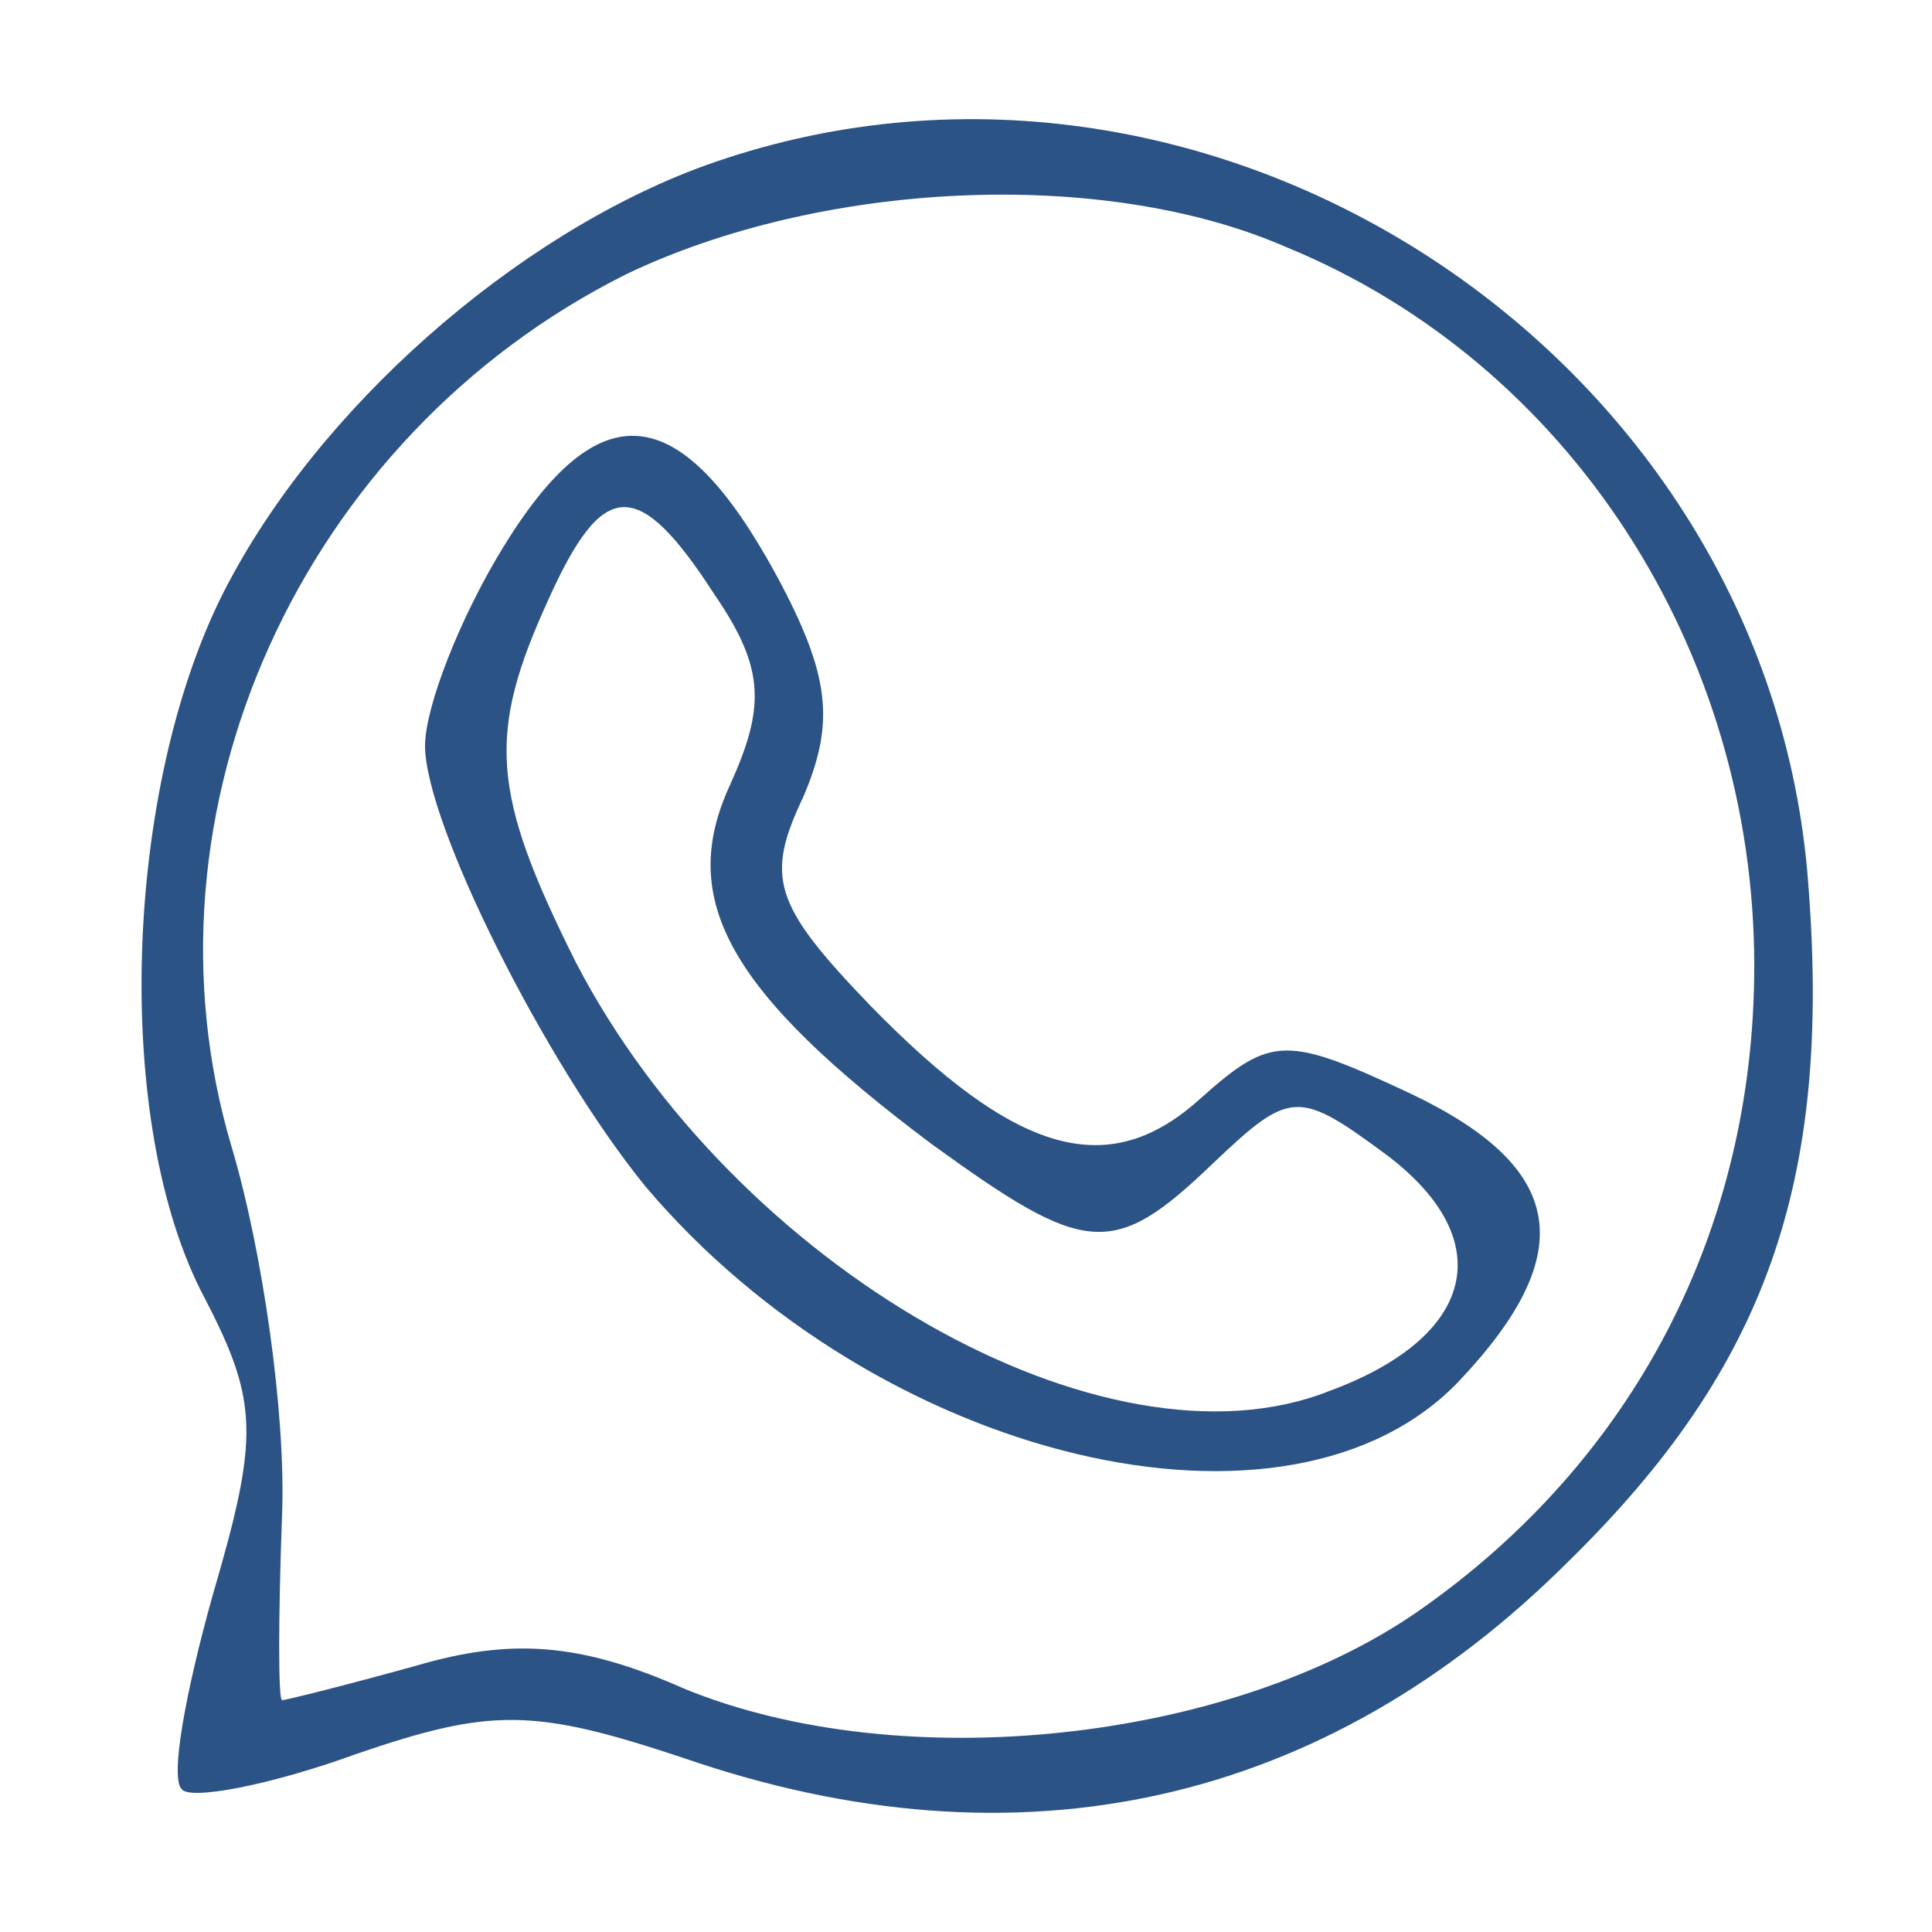 <?xml version="1.0" standalone="no"?>
<!DOCTYPE svg PUBLIC "-//W3C//DTD SVG 20010904//EN"
 "http://www.w3.org/TR/2001/REC-SVG-20010904/DTD/svg10.dtd">
<svg version="1.0" xmlns="http://www.w3.org/2000/svg"
 width="50pt" height="50pt" viewBox="0 0 50 50"
 preserveAspectRatio="xMidYMid meet">

<g transform="translate(0,50) scale(0.1,-0.1)"
fill="#2c5386d4" stroke="none">
<path d="M182 457 c-49 -18 -100 -63 -124 -110 -26 -51 -29 -138 -5 -183 14
-27 14 -36 2 -77 -7 -25 -11 -47 -8 -50 2 -3 23 1 45 9 35 12 46 12 85 -1 87
-30 166 -12 229 51 51 50 68 98 62 175 -10 138 -156 233 -286 186z m151 -21
c73 -30 121 -104 121 -186 0 -68 -31 -128 -87 -167 -49 -34 -134 -43 -190 -20
-27 12 -45 13 -69 6 -18 -5 -34 -9 -35 -9 -1 0 -1 21 0 48 1 26 -5 68 -13 95
-26 87 18 184 102 226 50 24 123 28 171 7z"/>
<path d="M130 358 c-11 -18 -20 -41 -20 -51 0 -20 31 -82 57 -114 60 -71 167
-97 211 -50 31 33 27 55 -13 74 -32 15 -36 15 -54 -1 -24 -22 -48 -15 -86 24
-25 26 -27 33 -17 54 8 19 7 31 -7 57 -25 46 -46 48 -71 7z m55 -12 c13 -19
13 -29 4 -49 -14 -30 0 -54 52 -93 40 -29 47 -30 73 -5 20 19 22 19 45 2 29
-22 23 -47 -15 -61 -58 -23 -154 32 -195 111 -22 44 -23 59 -7 94 14 31 23 32
43 1z"/>
</g>
</svg>
